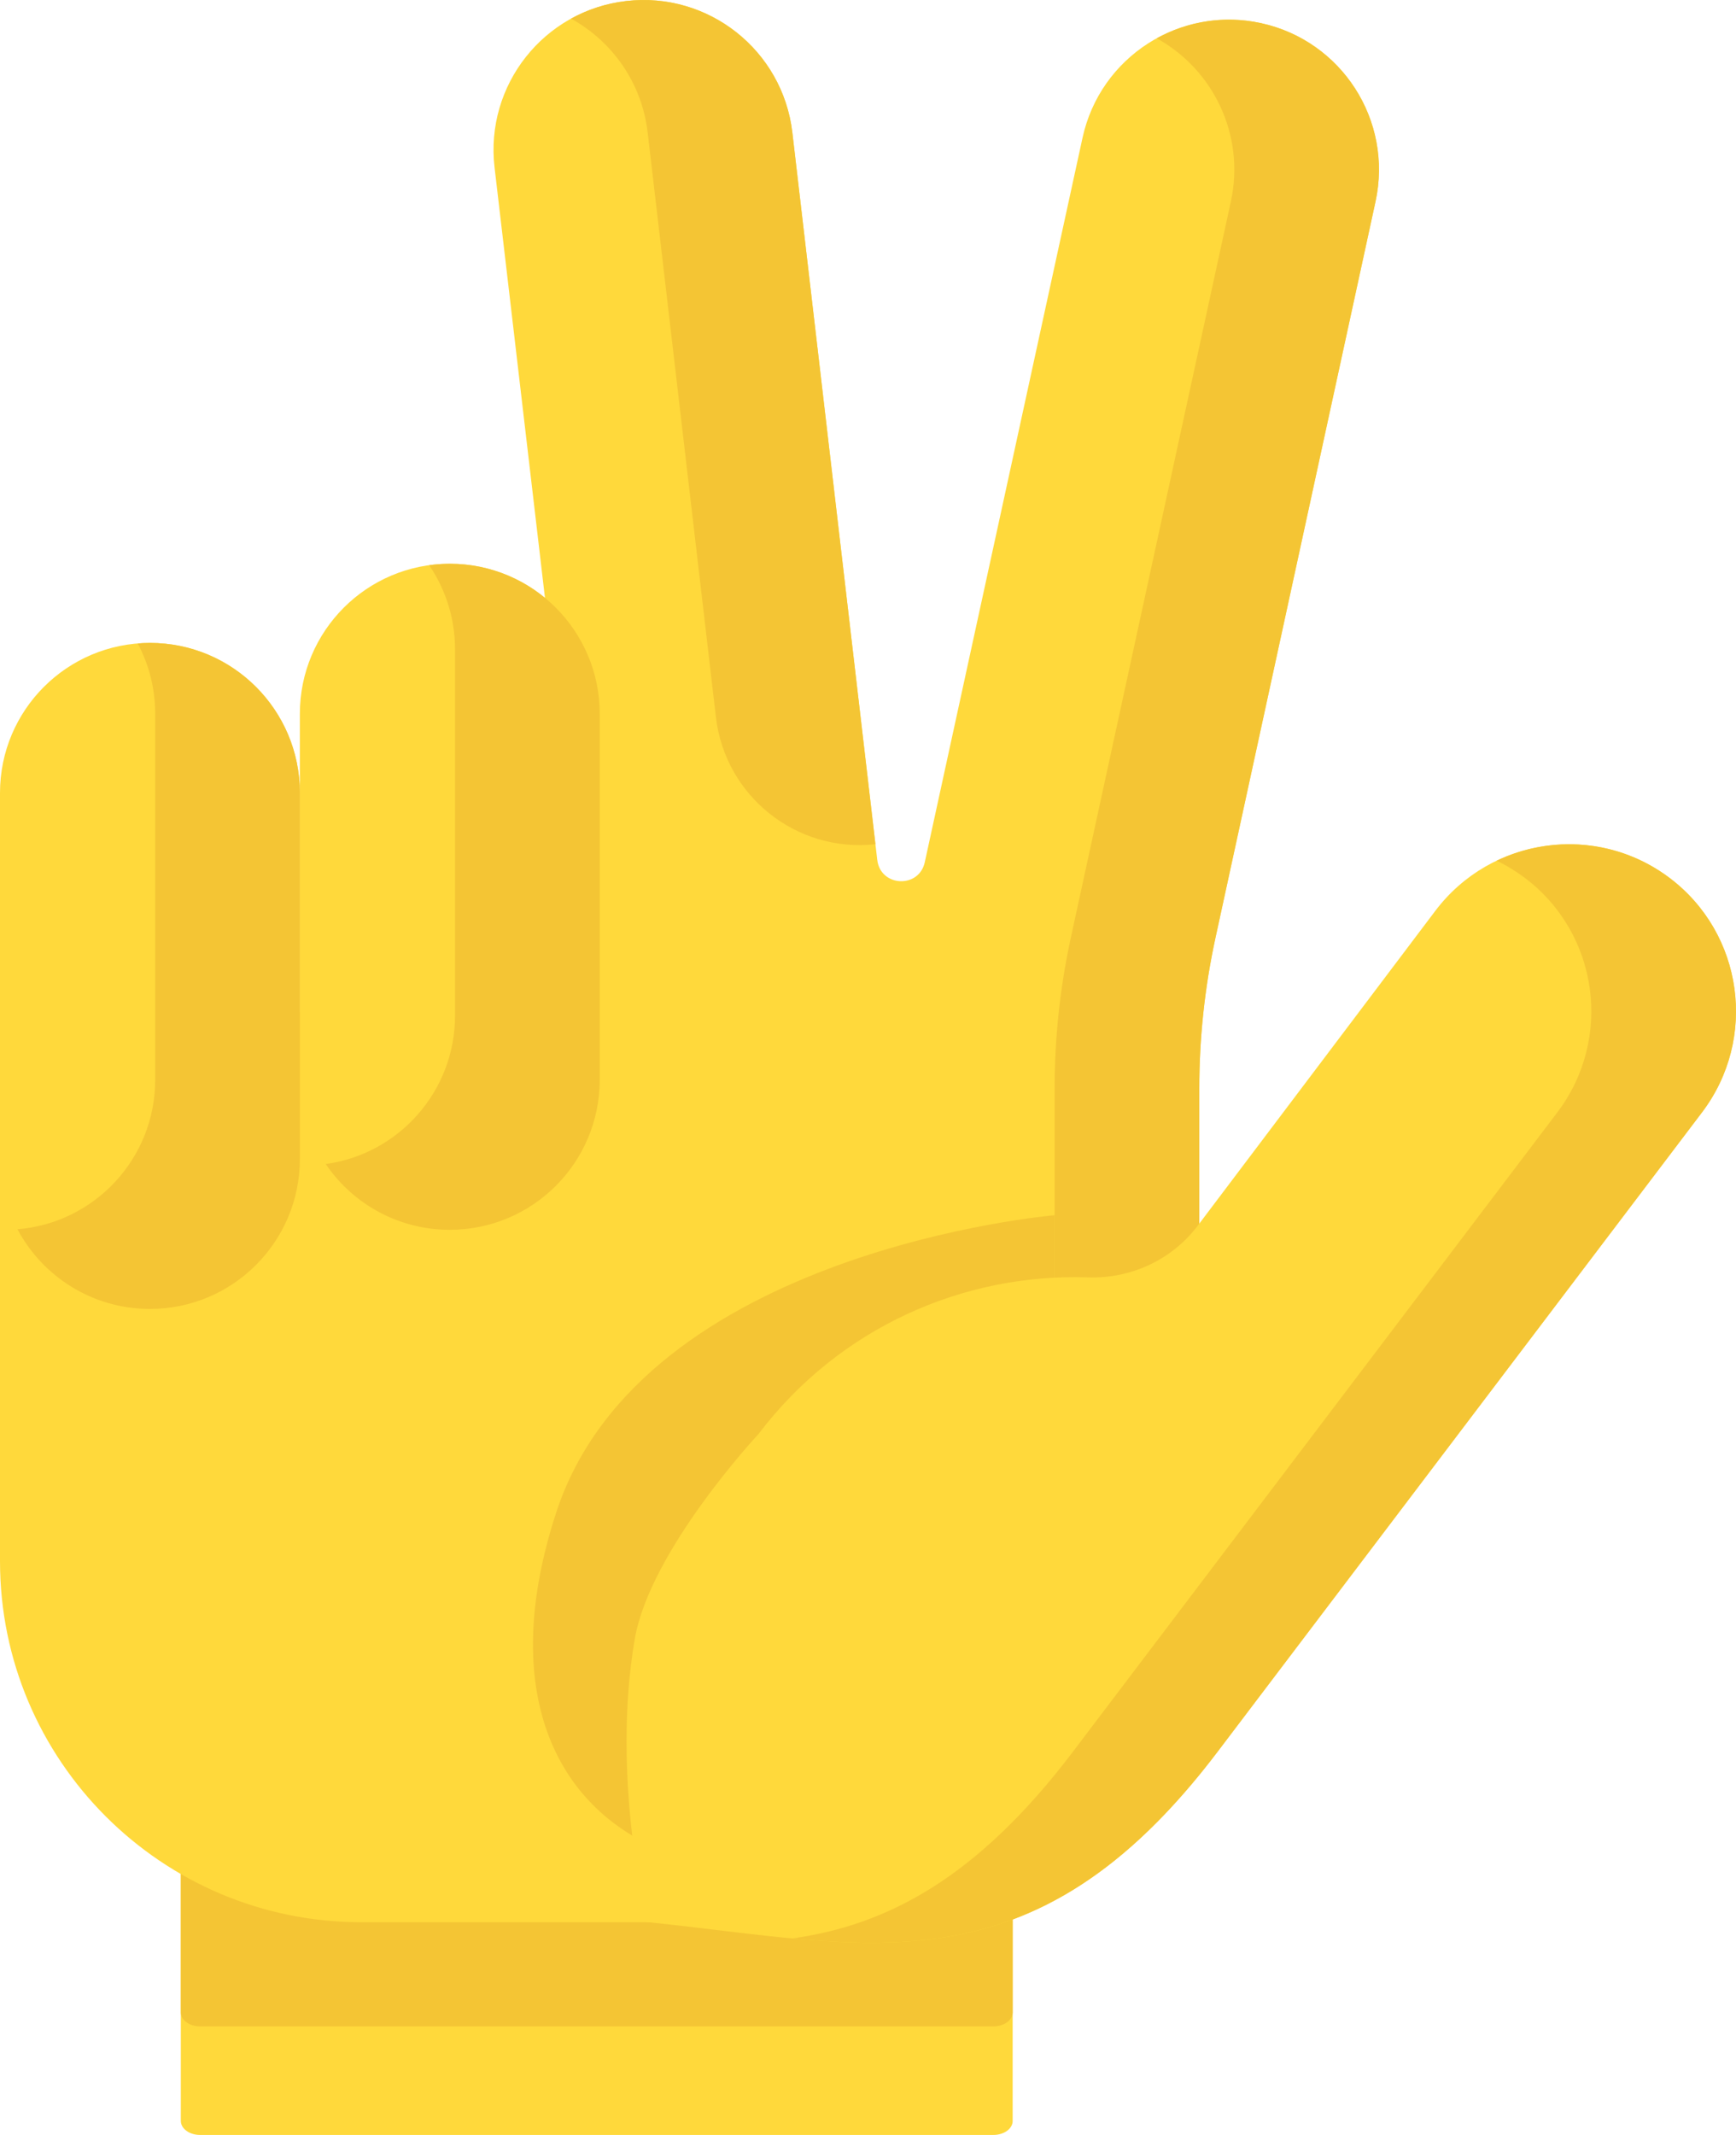 <svg width="48" height="59" viewBox="0 0 48 59" fill="none" xmlns="http://www.w3.org/2000/svg">
<path d="M27.469 59H5.531C5.238 59 5 58.827 5 58.613V38H28V58.613C28 58.827 27.762 59 27.469 59Z" fill="#FFD93B"/>
<path d="M27.469 56H5.531C5.238 56 5 55.827 5 55.613V35H28V55.613C28 55.827 27.762 56 27.469 56Z" fill="#F4C534"/>
<path d="M16.41 27.974L13.674 4.626C13.408 2.353 15.035 0.295 17.309 0.029C19.583 -0.238 21.642 1.389 21.908 3.662L24.256 23.763C24.343 24.511 25.409 24.564 25.57 23.828L29.932 3.807C30.419 1.57 32.627 0.152 34.864 0.639C37.101 1.125 38.52 3.333 38.033 5.569L33.608 25.914C33.31 27.283 33.16 28.681 33.16 30.082V44.746C33.16 49.371 29.407 53.121 24.778 53.121H9.987C4.471 53.121 0 48.653 0 43.144V27.974H16.41Z" fill="#FFD93B"/>
<path d="M17.908 3.662L19.795 19.818C20.05 22.002 22.019 23.57 24.205 23.331L21.908 3.662C21.642 1.389 19.583 -0.238 17.309 0.029C16.759 0.093 16.247 0.263 15.79 0.515C16.922 1.139 17.747 2.281 17.908 3.662Z" fill="#F4C534"/>
<path d="M34.864 0.639C33.844 0.417 32.831 0.592 31.983 1.059C33.548 1.92 34.432 3.734 34.033 5.569L29.608 25.914C29.31 27.284 29.16 28.681 29.16 30.082V44.746C29.16 49.371 25.406 53.121 20.778 53.121H24.778C29.407 53.121 33.16 49.371 33.16 44.746V30.082C33.16 28.681 33.31 27.284 33.608 25.914L38.033 5.569C38.519 3.333 37.101 1.125 34.864 0.639Z" fill="#F4C534"/>
<path d="M29.16 33.583C29.16 33.583 17.754 34.544 15.381 41.793C12.126 51.737 21.901 54.553 29.16 48.513V33.583Z" fill="#F4C534"/>
<path d="M20.973 39.629C23.207 36.683 26.645 35.185 30.08 35.301C31.267 35.342 32.403 34.818 33.119 33.87L39.685 25.173C41.227 23.131 44.132 22.725 46.17 24.267C48.205 25.807 48.603 28.706 47.059 30.742L33.659 48.418C28.534 55.173 23.973 53.742 17.889 53.117C17.889 53.117 16.888 49.135 17.551 45.295C17.976 42.835 20.973 39.629 20.973 39.629Z" fill="#FFD93B"/>
<path d="M46.17 24.267C44.744 23.188 42.894 23.064 41.383 23.786C41.656 23.917 41.919 24.078 42.17 24.267C44.205 25.807 44.603 28.706 43.059 30.742L29.66 48.418C27.019 51.898 24.528 53.205 21.902 53.57C26.119 53.965 29.723 53.606 33.66 48.418L47.059 30.742C48.603 28.706 48.205 25.807 46.17 24.267Z" fill="#F4C534"/>
<path d="M12.435 33.986H12.437C14.726 33.986 16.582 32.131 16.582 29.841V19.725C16.582 17.436 14.726 15.58 12.437 15.58H12.435C10.146 15.58 8.291 17.436 8.291 19.725V29.841C8.291 32.131 10.146 33.986 12.435 33.986Z" fill="#FFD93B"/>
<path d="M12.436 15.58C12.243 15.58 12.053 15.595 11.867 15.62C12.318 16.284 12.582 17.084 12.582 17.947V28.065C12.582 30.16 11.026 31.892 9.006 32.169C9.752 33.266 11.01 33.986 12.436 33.986C14.726 33.986 16.582 32.131 16.582 29.842V19.724C16.582 17.436 14.726 15.58 12.436 15.58Z" fill="#F4C534"/>
<path d="M4.145 36.173H4.146C6.435 36.173 8.291 34.318 8.291 32.029V21.912C8.291 19.623 6.435 17.768 4.146 17.768H4.145C1.856 17.768 0 19.623 0 21.912V32.029C0 34.318 1.856 36.173 4.145 36.173Z" fill="#FFD93B"/>
<path d="M4.146 17.767C4.032 17.767 3.919 17.773 3.808 17.782C4.116 18.362 4.291 19.022 4.291 19.724V29.842C4.291 32.017 2.615 33.799 0.483 33.971C1.18 35.281 2.558 36.173 4.146 36.173C6.435 36.173 8.291 34.318 8.291 32.029V21.911C8.291 19.623 6.435 17.767 4.146 17.767Z" fill="#F4C534"/>
</svg>

